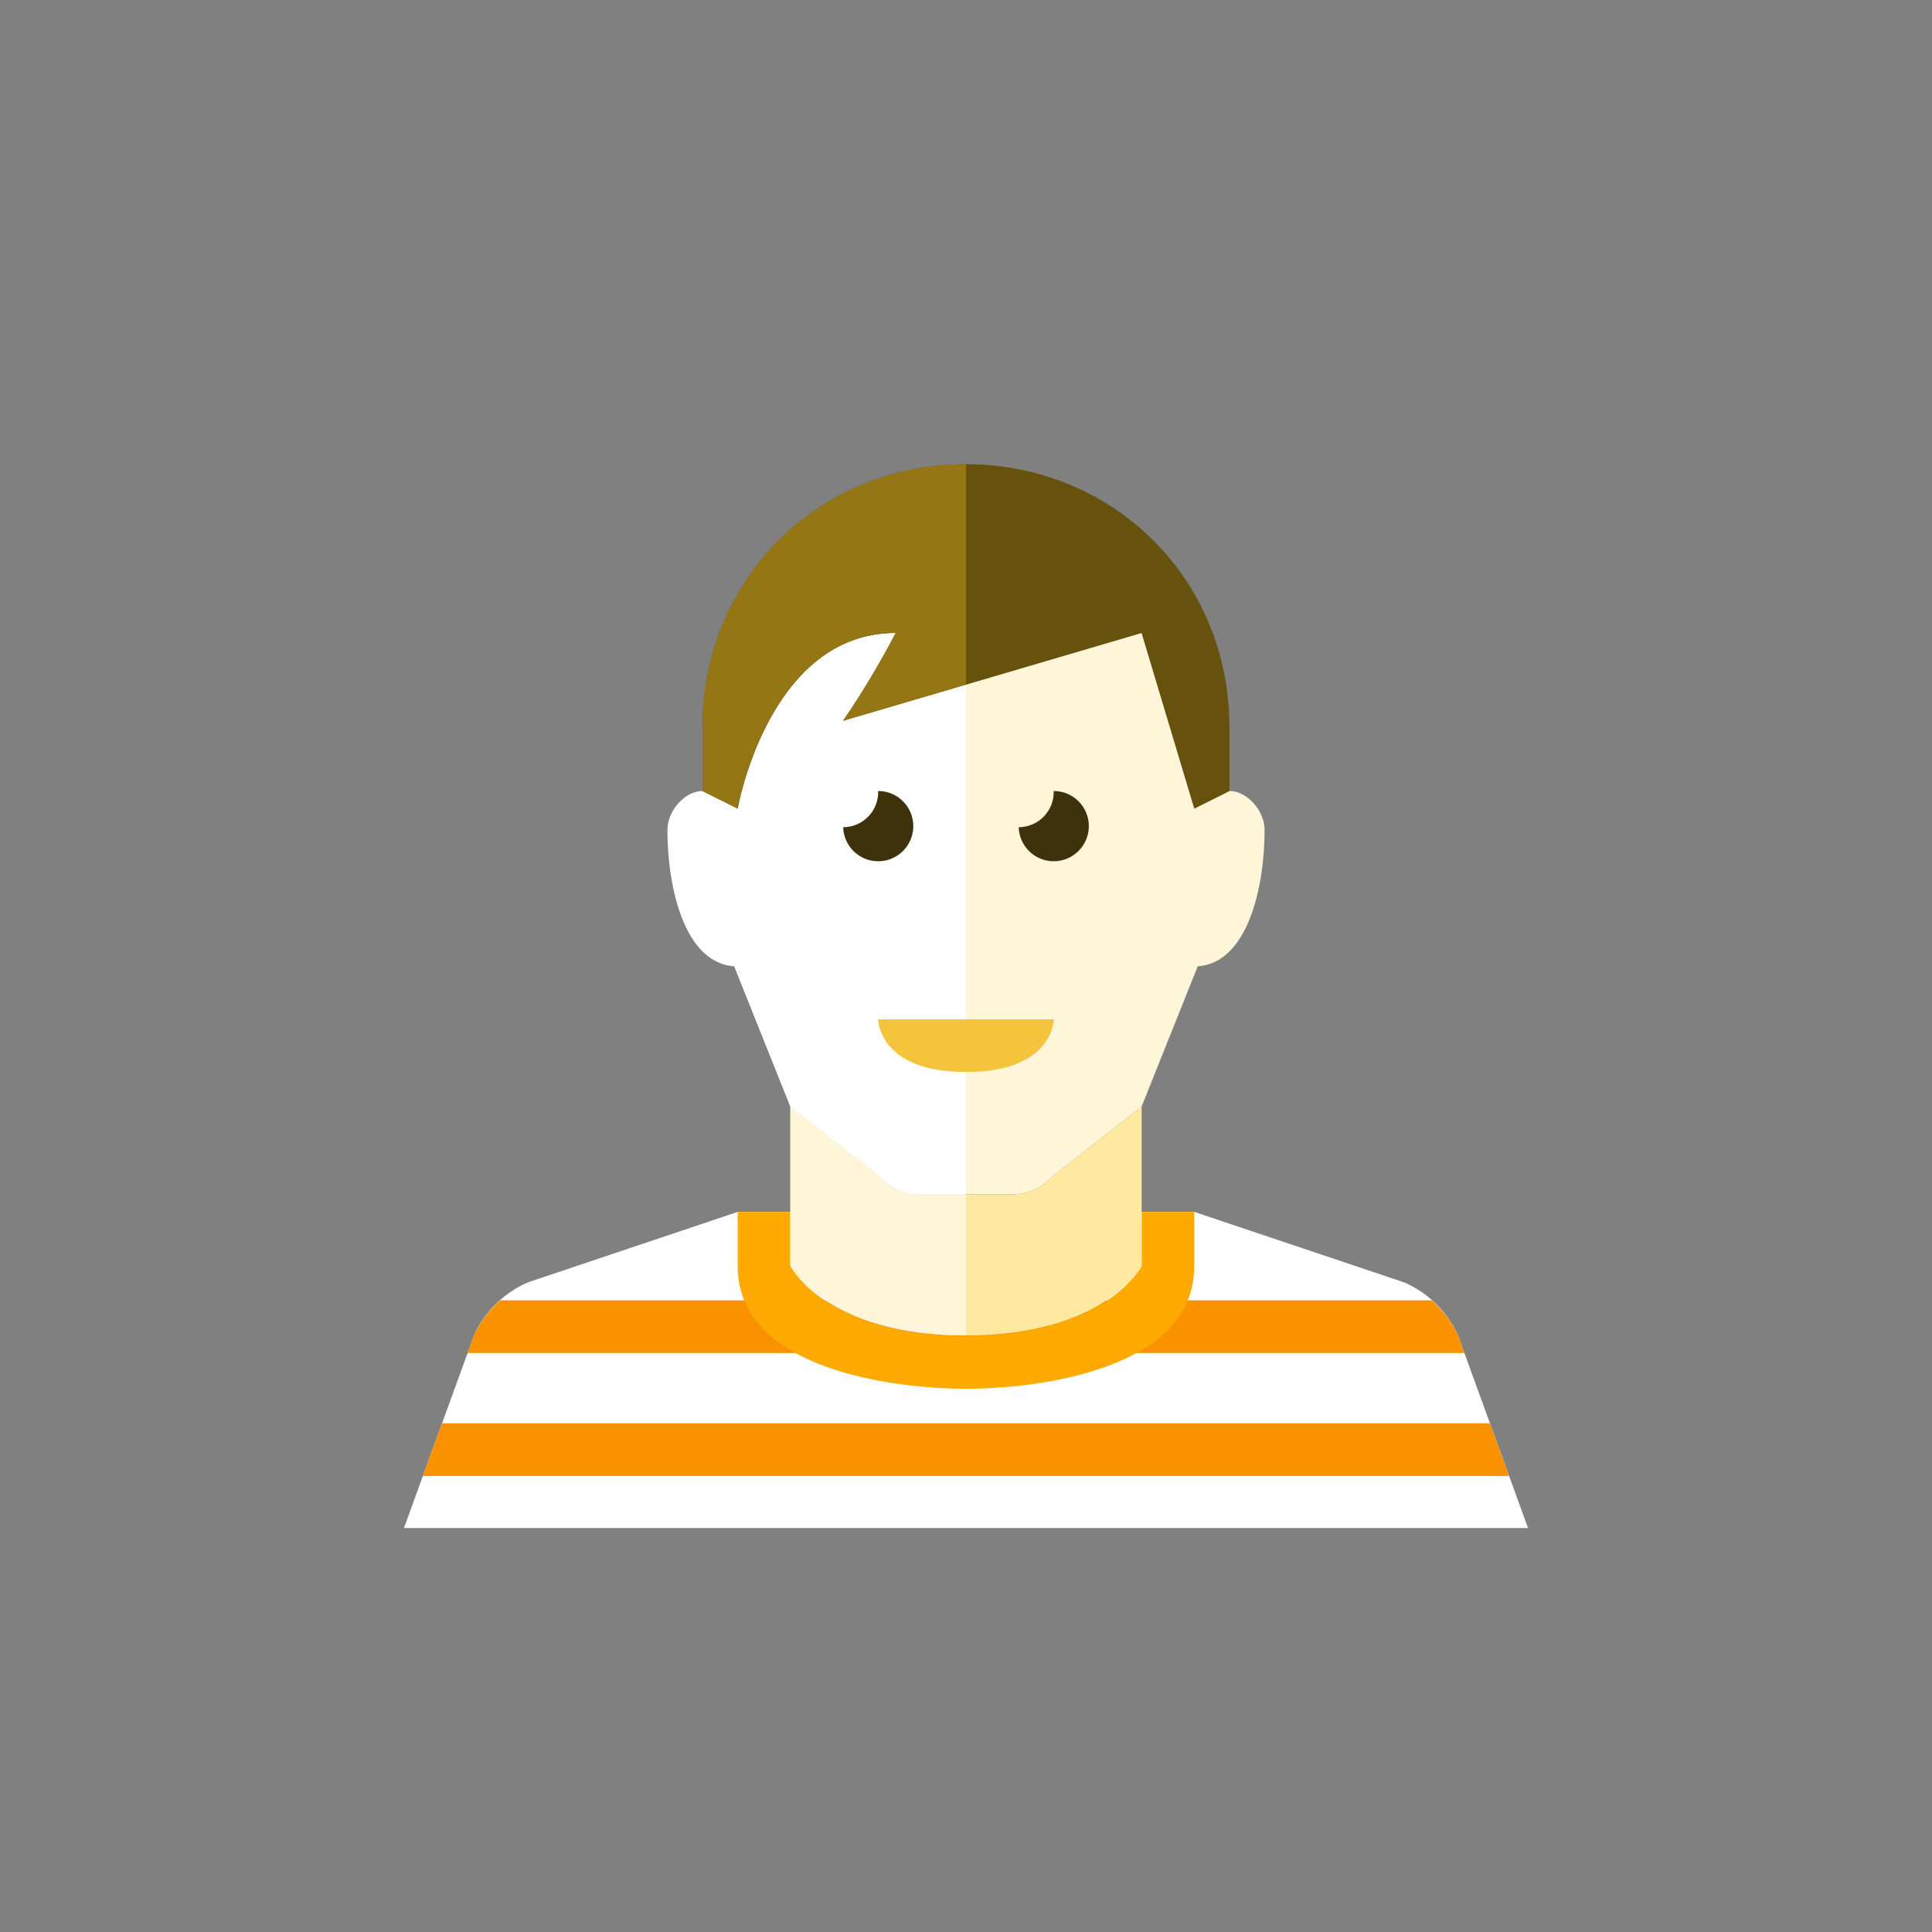 <?xml version="1.0" encoding="iso-8859-1"?>
<!-- Generator: Adobe Illustrator 17.1.0, SVG Export Plug-In . SVG Version: 6.00 Build 0)  -->
<!DOCTYPE svg PUBLIC "-//W3C//DTD SVG 1.0//EN" "http://www.w3.org/TR/2001/REC-SVG-20010904/DTD/svg10.dtd">
<svg version="1.0" xmlns="http://www.w3.org/2000/svg" xmlns:xlink="http://www.w3.org/1999/xlink" x="0px" y="0px" width="110px"
	 height="110px" viewBox="0 0 110 110" style="enable-background:new 0 0 110 110;" xml:space="preserve">
<rect x="0" y="0" width="110" height="110" fill="#808080" stroke="none"/>
<g id="Artboard" style="display:none;">
	<rect x="-49.5" y="-48.5" style="display:inline;fill:#808080;stroke:#000000;stroke-miterlimit:10;" width="1362" height="598"/>
</g>
<g id="R-Multicolor" style="display:none;">
	<g style="display:inline;">
		<circle style="fill:#25B7D3;" cx="55" cy="55" r="55"/>
	</g>
	<g style="display:inline;">
		<path style="fill:#FBC8C8;" d="M70,45.036l-2,1l-3-10l-17,5c0,0,1.5-2.107,3-5c-7.25,0-9,10-9,10l-1-0.5V53l4,10l5.105,3.995
			C50.674,67.634,51.489,68,52.345,68H55h2.655c0.856,0,1.671-0.366,2.24-1.005L65,63l3.193-7.982
			C71.039,54.827,72,50.517,72,47.258C72,46.147,71,45.036,70,45.036z"/>
		<g>
			<path style="fill:#FFFFFF;" d="M83,76c-0.615-1.333-1.698-2.395-3.043-2.983L68,69H55H42l-11.957,4.017
				C28.698,73.605,27.615,74.667,27,76l-4,11h64L83,76z"/>
		</g>
		<g>
			<polygon style="fill:#F79392;" points="24.078,84.036 85.922,84.036 84.831,81.036 25.169,81.036 			"/>
		</g>
		<g>
			<path style="fill:#F79392;" d="M27,76l-0.377,1.036h56.754L83,76c-0.351-0.76-0.867-1.417-1.484-1.964H28.484
				C27.867,74.583,27.351,75.24,27,76z"/>
		</g>
		<g>
			<path style="fill:#21B2D1;" d="M55,79.072c3.857,0,13-1,13-7c0-0.676,0-1.789,0-3.072h-3v3.072c0,0-2,4-10,4s-10-4-10-4V69h-3
				c0,1.283,0,2.396,0,3.072C42,78.072,51.143,79.072,55,79.072z"/>
		</g>
		<path style="fill:#F7B4B4;" d="M57.655,68H55h-2.655c-0.856,0-1.671-0.366-2.24-1.005L45,63v9.036c0,0,2,4,10,4s10-4,10-4V63
			l-5.105,3.995C59.326,67.634,58.511,68,57.655,68z"/>
		<path style="fill:#FBC8C8;" d="M50.105,66.995L45,63v9.036c0,0,2,4,10,4V68h-2.655C51.489,68,50.674,67.635,50.105,66.995z"/>
		<path style="fill:#FBD7D7;" d="M51,36.036c-7.25,0-9,10-9,10l-2-1c-1,0-2,1.111-2,2.222c0,3.259,0.961,7.568,3.807,7.76L45,63
			l5.105,3.995c0.569,0.64,1.384,1.005,2.24,1.005H55V38.977l-7,2.059C48,41.036,49.5,38.929,51,36.036z"/>
		<g>
			<path style="fill:#3E3E3F;" d="M52,47.036c0-1.104-0.896-2-2-2c-0.002,0-0.004,0-0.006,0C49.995,45.058,50,45.078,50,45.099
				c0,1.103-0.892,1.996-1.994,2c0.033,1.075,0.91,1.938,1.994,1.938C51.104,49.036,52,48.141,52,47.036z"/>
		</g>
		<g>
			<path style="fill:#3E3E3F;" d="M61.994,47.036c0-1.104-0.896-2-2-2c-0.002,0-0.004,0-0.006,0
				c0.001,0.021,0.006,0.041,0.006,0.062c0,1.103-0.892,1.996-1.994,2c0.033,1.075,0.91,1.938,1.994,1.938
				C61.098,49.036,61.994,48.141,61.994,47.036z"/>
		</g>
		<g>
			<path style="fill:#F79392;" d="M50,58.036h10c0,0,0,3-5,3S50,58.036,50,58.036z"/>
		</g>
		<g>
			<path style="fill:#84462D;" d="M55,26.429c-8.284,0-15,6.42-15,15v3.607l2,1c0,0,1.75-10,9-10c-1.5,2.893-3,5-3,5l17-5l3,10l2-1
				v-3.607C70,32.849,63.284,26.429,55,26.429z"/>
		</g>
		<path style="fill:#9C6144;" d="M40,41.429v3.607l2,1c0,0,1.75-10,9-10c-1.5,2.893-3,5-3,5l7-2.059V26.429
			C46.716,26.429,40,32.849,40,41.429z"/>
	</g>
</g>
<g id="Multicolor" style="display:none;">
	<g style="display:inline;">
		<path style="fill:#FBC8C8;" d="M70,45.036l-2,1l-3-10l-17,5c0,0,1.5-2.107,3-5c-7.25,0-9,10-9,10l-1-0.5V53l4,10l5.105,3.995
			C50.674,67.634,51.489,68,52.345,68H55h2.655c0.856,0,1.671-0.366,2.24-1.005L65,63l3.193-7.982
			C71.039,54.827,72,50.517,72,47.258C72,46.147,71,45.036,70,45.036z"/>
		<g>
			<path style="fill:#FFFFFF;" d="M83,76c-0.615-1.333-1.698-2.395-3.043-2.983L68,69H55H42l-11.957,4.017
				C28.698,73.605,27.615,74.667,27,76l-4,11h64L83,76z"/>
		</g>
		<g>
			<polygon style="fill:#F79392;" points="24.078,84.036 85.922,84.036 84.831,81.036 25.169,81.036 			"/>
		</g>
		<g>
			<path style="fill:#F79392;" d="M27,76l-0.377,1.036h56.754L83,76c-0.351-0.76-0.867-1.417-1.484-1.964H28.484
				C27.867,74.583,27.351,75.24,27,76z"/>
		</g>
		<g>
			<path style="fill:#21B2D1;" d="M55,79.072c3.857,0,13-1,13-7c0-0.676,0-1.789,0-3.072h-3v3.072c0,0-2,4-10,4s-10-4-10-4V69h-3
				c0,1.283,0,2.396,0,3.072C42,78.072,51.143,79.072,55,79.072z"/>
		</g>
		<path style="fill:#F7B4B4;" d="M57.655,68H55h-2.655c-0.856,0-1.671-0.366-2.24-1.005L45,63v9.036c0,0,2,4,10,4s10-4,10-4V63
			l-5.105,3.995C59.326,67.634,58.511,68,57.655,68z"/>
		<path style="fill:#FBC8C8;" d="M50.105,66.995L45,63v9.036c0,0,2,4,10,4V68h-2.655C51.489,68,50.674,67.635,50.105,66.995z"/>
		<path style="fill:#FBD7D7;" d="M51,36.036c-7.25,0-9,10-9,10l-2-1c-1,0-2,1.111-2,2.222c0,3.259,0.961,7.568,3.807,7.76L45,63
			l5.105,3.995c0.569,0.64,1.384,1.005,2.24,1.005H55V38.977l-7,2.059C48,41.036,49.5,38.929,51,36.036z"/>
		<g>
			<path style="fill:#3E3E3F;" d="M52,47.036c0-1.104-0.896-2-2-2c-0.002,0-0.004,0-0.006,0C49.995,45.058,50,45.078,50,45.099
				c0,1.103-0.892,1.996-1.994,2c0.033,1.075,0.91,1.938,1.994,1.938C51.104,49.036,52,48.141,52,47.036z"/>
		</g>
		<g>
			<path style="fill:#3E3E3F;" d="M61.994,47.036c0-1.104-0.896-2-2-2c-0.002,0-0.004,0-0.006,0
				c0.001,0.021,0.006,0.041,0.006,0.062c0,1.103-0.892,1.996-1.994,2c0.033,1.075,0.91,1.938,1.994,1.938
				C61.098,49.036,61.994,48.141,61.994,47.036z"/>
		</g>
		<g>
			<path style="fill:#F79392;" d="M50,58.036h10c0,0,0,3-5,3S50,58.036,50,58.036z"/>
		</g>
		<g>
			<path style="fill:#84462D;" d="M55,26.429c-8.284,0-15,6.42-15,15v3.607l2,1c0,0,1.75-10,9-10c-1.5,2.893-3,5-3,5l17-5l3,10l2-1
				v-3.607C70,32.849,63.284,26.429,55,26.429z"/>
		</g>
		<path style="fill:#9C6144;" d="M40,41.429v3.607l2,1c0,0,1.75-10,9-10c-1.5,2.893-3,5-3,5l7-2.059V26.429
			C46.716,26.429,40,32.849,40,41.429z"/>
	</g>
</g>
<g id="Blue" style="display:none;">
	<g style="display:inline;">
		<path style="fill:#E1F5FA;" d="M70,45.036l-2,1l-3-10l-17,5c0,0,1.5-2.107,3-5c-7.25,0-9,10-9,10l-1-0.5V53l4,10l5.105,3.995
			C50.674,67.634,51.489,68,52.345,68H55h2.655c0.856,0,1.671-0.366,2.24-1.005L65,63l3.193-7.982
			C71.039,54.827,72,50.517,72,47.258C72,46.148,71,45.036,70,45.036z"/>
		<g>
			<path style="fill:#FFFFFF;" d="M83,76c-0.615-1.334-1.698-2.394-3.044-2.983L68,69H55H42l-11.958,4.017
				C28.698,73.606,27.615,74.666,27,76l-4,11h64L83,76z"/>
		</g>
		<g>
			<polygon style="fill:#009FC7;" points="24.078,84.036 85.922,84.036 84.831,81.036 25.169,81.036 			"/>
		</g>
		<g>
			<path style="fill:#009FC7;" d="M27,76l-0.377,1.036h56.754L83,76c-0.351-0.76-0.867-1.417-1.484-1.964H28.484
				C27.867,74.583,27.351,75.24,27,76z"/>
		</g>
		<g>
			<path style="fill:#00B7E5;" d="M55,79.072c3.857,0,13-1,13-7c0-0.677,0-1.789,0-3.072h-3v3.072c0,0-2,4-10,4s-10-4-10-4V69h-3
				c0,1.283,0,2.396,0,3.072C42,78.072,51.143,79.072,55,79.072z"/>
		</g>
		<path style="fill:#BBE7F2;" d="M57.655,68H55h-2.655c-0.856,0-1.671-0.366-2.24-1.005L45,63v9.036c0,0,2,4,10,4s10-4,10-4V63
			l-5.105,3.995C59.326,67.634,58.511,68,57.655,68z"/>
		<path style="fill:#E1F5FA;" d="M50.105,66.995L45,63v9.036c0,0,2,4,10,4V68h-2.655C51.489,68,50.674,67.635,50.105,66.995z"/>
		<path style="fill:#FFFFFF;" d="M51,36.036c-7.25,0-9,10-9,10l-2-1c-1,0-2,1.111-2,2.222c0,3.259,0.961,7.568,3.807,7.76L45,63
			l5.105,3.995c0.569,0.64,1.384,1.005,2.24,1.005H55V38.977l-7,2.059C48,41.036,49.5,38.929,51,36.036z"/>
		<g>
			<path style="fill:#0C333D;" d="M52,47.036c0-1.104-0.896-2-2-2c-0.002,0-0.004,0-0.006,0C49.995,45.058,50,45.078,50,45.099
				c0,1.103-0.892,1.996-1.994,2c0.033,1.075,0.91,1.938,1.994,1.938C51.104,49.036,52,48.141,52,47.036z"/>
		</g>
		<g>
			<path style="fill:#0C333D;" d="M61.994,47.036c0-1.104-0.896-2-2-2c-0.002,0-0.004,0-0.006,0
				c0.001,0.021,0.006,0.041,0.006,0.062c0,1.103-0.892,1.996-1.994,2c0.033,1.075,0.91,1.938,1.994,1.938
				C61.098,49.036,61.994,48.141,61.994,47.036z"/>
		</g>
		<g>
			<path style="fill:#53BAD4;" d="M50,58.036h10c0,0,0,3-5,3S50,58.036,50,58.036z"/>
		</g>
		<g>
			<path style="fill:#0F6175;" d="M55,26.429c-8.284,0-15,6.42-15,15v3.607l2,1c0,0,1.75-10,9-10c-1.5,2.893-3,5-3,5l17-5l3,10l2-1
				v-3.607C70,32.849,63.284,26.429,55,26.429z"/>
		</g>
		<path style="fill:#33899E;" d="M40,41.429v3.607l2,1c0,0,1.75-10,9-10c-1.5,2.893-3,5-3,5l7-2.059V26.429
			C46.716,26.429,40,32.849,40,41.429z"/>
	</g>
</g>
<g id="R-Blue" style="display:none;">
	<g style="display:inline;">
		<circle style="fill:#81D2EB;" cx="55" cy="55" r="55"/>
	</g>
	<g style="display:inline;">
		<path style="fill:#E1F5FA;" d="M70,45.036l-2,1l-3-10l-17,5c0,0,1.5-2.107,3-5c-7.25,0-9,10-9,10l-1-0.5V53l4,10l5.105,3.995
			C50.674,67.634,51.489,68,52.345,68H55h2.655c0.856,0,1.671-0.366,2.24-1.005L65,63l3.193-7.982
			C71.039,54.827,72,50.517,72,47.258C72,46.148,71,45.036,70,45.036z"/>
		<g>
			<path style="fill:#FFFFFF;" d="M83,76c-0.615-1.334-1.698-2.394-3.044-2.983L68,69H55H42l-11.958,4.017
				C28.698,73.606,27.615,74.666,27,76l-4,11h64L83,76z"/>
		</g>
		<g>
			<polygon style="fill:#009FC7;" points="24.078,84.036 85.922,84.036 84.831,81.036 25.169,81.036 			"/>
		</g>
		<g>
			<path style="fill:#009FC7;" d="M27,76l-0.377,1.036h56.754L83,76c-0.351-0.76-0.867-1.417-1.484-1.964H28.484
				C27.867,74.583,27.351,75.24,27,76z"/>
		</g>
		<g>
			<path style="fill:#00B7E5;" d="M55,79.072c3.857,0,13-1,13-7c0-0.677,0-1.789,0-3.072h-3v3.072c0,0-2,4-10,4s-10-4-10-4V69h-3
				c0,1.283,0,2.396,0,3.072C42,78.072,51.143,79.072,55,79.072z"/>
		</g>
		<path style="fill:#BBE7F2;" d="M57.655,68H55h-2.655c-0.856,0-1.671-0.366-2.24-1.005L45,63v9.036c0,0,2,4,10,4s10-4,10-4V63
			l-5.105,3.995C59.326,67.634,58.511,68,57.655,68z"/>
		<path style="fill:#E1F5FA;" d="M50.105,66.995L45,63v9.036c0,0,2,4,10,4V68h-2.655C51.489,68,50.674,67.635,50.105,66.995z"/>
		<path style="fill:#FFFFFF;" d="M51,36.036c-7.25,0-9,10-9,10l-2-1c-1,0-2,1.111-2,2.222c0,3.259,0.961,7.568,3.807,7.76L45,63
			l5.105,3.995c0.569,0.64,1.384,1.005,2.24,1.005H55V38.977l-7,2.059C48,41.036,49.5,38.929,51,36.036z"/>
		<g>
			<path style="fill:#0C333D;" d="M52,47.036c0-1.104-0.896-2-2-2c-0.002,0-0.004,0-0.006,0C49.995,45.058,50,45.078,50,45.099
				c0,1.103-0.892,1.996-1.994,2c0.033,1.075,0.91,1.938,1.994,1.938C51.104,49.036,52,48.141,52,47.036z"/>
		</g>
		<g>
			<path style="fill:#0C333D;" d="M61.994,47.036c0-1.104-0.896-2-2-2c-0.002,0-0.004,0-0.006,0
				c0.001,0.021,0.006,0.041,0.006,0.062c0,1.103-0.892,1.996-1.994,2c0.033,1.075,0.91,1.938,1.994,1.938
				C61.098,49.036,61.994,48.141,61.994,47.036z"/>
		</g>
		<g>
			<path style="fill:#53BAD4;" d="M50,58.036h10c0,0,0,3-5,3S50,58.036,50,58.036z"/>
		</g>
		<g>
			<path style="fill:#0F6175;" d="M55,26.429c-8.284,0-15,6.42-15,15v3.607l2,1c0,0,1.75-10,9-10c-1.5,2.893-3,5-3,5l17-5l3,10l2-1
				v-3.607C70,32.849,63.284,26.429,55,26.429z"/>
		</g>
		<path style="fill:#33899E;" d="M40,41.429v3.607l2,1c0,0,1.75-10,9-10c-1.5,2.893-3,5-3,5l7-2.059V26.429
			C46.716,26.429,40,32.849,40,41.429z"/>
	</g>
</g>
<g id="Green" style="display:none;">
	<g style="display:inline;">
		<path style="fill:#D7FCF9;" d="M70,45.036l-2,1l-3-10l-17,5c0,0,1.5-2.107,3-5c-7.25,0-9,10-9,10l-1-0.5V53l4,10l5.105,3.995
			C50.674,67.634,51.489,68,52.345,68H55h2.655c0.856,0,1.671-0.366,2.24-1.005L65,63l3.193-7.982
			C71.039,54.827,72,50.517,72,47.258C72,46.148,71,45.036,70,45.036z"/>
		<g>
			<path style="fill:#FFFFFF;" d="M83,76c-0.615-1.334-1.698-2.394-3.044-2.983L68,69H55H42l-11.958,4.017
				C28.698,73.606,27.615,74.666,27,76l-4,11h64L83,76z"/>
		</g>
		<g>
			<polygon style="fill:#00B8A5;" points="24.078,84.036 85.922,84.036 84.831,81.036 25.169,81.036 			"/>
		</g>
		<g>
			<path style="fill:#00B8A5;" d="M27,76l-0.377,1.036h56.754L83,76c-0.351-0.76-0.867-1.417-1.484-1.964H28.484
				C27.867,74.583,27.351,75.24,27,76z"/>
		</g>
		<g>
			<path style="fill:#00D6C1;" d="M55,79.072c3.857,0,13-1,13-7c0-0.677,0-1.789,0-3.072h-3v3.072c0,0-2,4-10,4s-10-4-10-4V69h-3
				c0,1.283,0,2.396,0,3.072C42,78.072,51.143,79.072,55,79.072z"/>
		</g>
		<path style="fill:#AAF0E9;" d="M57.655,68H55h-2.655c-0.856,0-1.671-0.366-2.24-1.005L45,63v9.036c0,0,2,4,10,4s10-4,10-4V63
			l-5.105,3.995C59.326,67.634,58.511,68,57.655,68z"/>
		<path style="fill:#D7FCF9;" d="M50.105,66.995L45,63v9.036c0,0,2,4,10,4V68h-2.655C51.489,68,50.674,67.635,50.105,66.995z"/>
		<path style="fill:#FFFFFF;" d="M51,36.036c-7.25,0-9,10-9,10l-2-1c-1,0-2,1.111-2,2.222c0,3.259,0.961,7.568,3.807,7.76L45,63
			l5.105,3.995c0.569,0.64,1.384,1.005,2.24,1.005H55V38.977l-7,2.059C48,41.036,49.5,38.929,51,36.036z"/>
		<g>
			<path style="fill:#0A3631;" d="M52,47.036c0-1.104-0.896-2-2-2c-0.002,0-0.004,0-0.006,0C49.995,45.058,50,45.078,50,45.099
				c0,1.103-0.892,1.996-1.994,2c0.033,1.075,0.91,1.938,1.994,1.938C51.104,49.036,52,48.141,52,47.036z"/>
		</g>
		<g>
			<path style="fill:#0A3631;" d="M61.994,47.036c0-1.104-0.896-2-2-2c-0.002,0-0.004,0-0.006,0
				c0.001,0.021,0.006,0.041,0.006,0.062c0,1.103-0.892,1.996-1.994,2c0.033,1.075,0.91,1.938,1.994,1.938
				C61.098,49.036,61.994,48.141,61.994,47.036z"/>
		</g>
		<g>
			<path style="fill:#55C9BE;" d="M50,58.036h10c0,0,0,3-5,3S50,58.036,50,58.036z"/>
		</g>
		<g>
			<path style="fill:#14635B;" d="M55,26.429c-8.284,0-15,6.42-15,15v3.607l2,1c0,0,1.75-10,9-10c-1.5,2.893-3,5-3,5l17-5l3,10l2-1
				v-3.607C70,32.849,63.284,26.429,55,26.429z"/>
		</g>
		<path style="fill:#3E948B;" d="M40,41.429v3.607l2,1c0,0,1.75-10,9-10c-1.5,2.893-3,5-3,5l7-2.059V26.429
			C46.716,26.429,40,32.849,40,41.429z"/>
	</g>
</g>
<g id="R-Green" style="display:none;">
	<g style="display:inline;">
		<circle style="fill:#77E0C4;" cx="55" cy="55" r="55"/>
	</g>
	<g style="display:inline;">
		<path style="fill:#D7FCF9;" d="M70,45.036l-2,1l-3-10l-17,5c0,0,1.5-2.107,3-5c-7.25,0-9,10-9,10l-1-0.5V53l4,10l5.105,3.995
			C50.674,67.634,51.489,68,52.345,68H55h2.655c0.856,0,1.671-0.366,2.24-1.005L65,63l3.193-7.982
			C71.039,54.827,72,50.517,72,47.258C72,46.148,71,45.036,70,45.036z"/>
		<g>
			<path style="fill:#FFFFFF;" d="M83,76c-0.615-1.334-1.698-2.394-3.044-2.983L68,69H55H42l-11.958,4.017
				C28.698,73.606,27.615,74.666,27,76l-4,11h64L83,76z"/>
		</g>
		<g>
			<polygon style="fill:#00B8A5;" points="24.078,84.036 85.922,84.036 84.831,81.036 25.169,81.036 			"/>
		</g>
		<g>
			<path style="fill:#00B8A5;" d="M27,76l-0.377,1.036h56.754L83,76c-0.351-0.76-0.867-1.417-1.484-1.964H28.484
				C27.867,74.583,27.351,75.24,27,76z"/>
		</g>
		<g>
			<path style="fill:#00D6C1;" d="M55,79.072c3.857,0,13-1,13-7c0-0.677,0-1.789,0-3.072h-3v3.072c0,0-2,4-10,4s-10-4-10-4V69h-3
				c0,1.283,0,2.396,0,3.072C42,78.072,51.143,79.072,55,79.072z"/>
		</g>
		<path style="fill:#AAF0E9;" d="M57.655,68H55h-2.655c-0.856,0-1.671-0.366-2.24-1.005L45,63v9.036c0,0,2,4,10,4s10-4,10-4V63
			l-5.105,3.995C59.326,67.634,58.511,68,57.655,68z"/>
		<path style="fill:#D7FCF9;" d="M50.105,66.995L45,63v9.036c0,0,2,4,10,4V68h-2.655C51.489,68,50.674,67.635,50.105,66.995z"/>
		<path style="fill:#FFFFFF;" d="M51,36.036c-7.25,0-9,10-9,10l-2-1c-1,0-2,1.111-2,2.222c0,3.259,0.961,7.568,3.807,7.76L45,63
			l5.105,3.995c0.569,0.64,1.384,1.005,2.24,1.005H55V38.977l-7,2.059C48,41.036,49.5,38.929,51,36.036z"/>
		<g>
			<path style="fill:#0A3631;" d="M52,47.036c0-1.104-0.896-2-2-2c-0.002,0-0.004,0-0.006,0C49.995,45.058,50,45.078,50,45.099
				c0,1.103-0.892,1.996-1.994,2c0.033,1.075,0.91,1.938,1.994,1.938C51.104,49.036,52,48.141,52,47.036z"/>
		</g>
		<g>
			<path style="fill:#0A3631;" d="M61.994,47.036c0-1.104-0.896-2-2-2c-0.002,0-0.004,0-0.006,0
				c0.001,0.021,0.006,0.041,0.006,0.062c0,1.103-0.892,1.996-1.994,2c0.033,1.075,0.91,1.938,1.994,1.938
				C61.098,49.036,61.994,48.141,61.994,47.036z"/>
		</g>
		<g>
			<path style="fill:#55C9BE;" d="M50,58.036h10c0,0,0,3-5,3S50,58.036,50,58.036z"/>
		</g>
		<g>
			<path style="fill:#14635B;" d="M55,26.429c-8.284,0-15,6.42-15,15v3.607l2,1c0,0,1.75-10,9-10c-1.5,2.893-3,5-3,5l17-5l3,10l2-1
				v-3.607C70,32.849,63.284,26.429,55,26.429z"/>
		</g>
		<path style="fill:#3E948B;" d="M40,41.429v3.607l2,1c0,0,1.75-10,9-10c-1.5,2.893-3,5-3,5l7-2.059V26.429
			C46.716,26.429,40,32.849,40,41.429z"/>
	</g>
</g>
<g id="Red" style="display:none;">
	<g style="display:inline;">
		<path style="fill:#FFEFED;" d="M70,45.036l-2,1l-3-10l-17,5c0,0,1.5-2.107,3-5c-7.25,0-9,10-9,10l-1-0.5V53l4,10l5.105,3.995
			C50.674,67.634,51.489,68,52.345,68H55h2.655c0.856,0,1.671-0.366,2.24-1.005L65,63l3.193-7.982
			C71.039,54.827,72,50.517,72,47.258C72,46.148,71,45.036,70,45.036z"/>
		<g>
			<path style="fill:#FFFFFF;" d="M83,76c-0.615-1.334-1.698-2.394-3.044-2.983L68,69H55H42l-11.958,4.017
				C28.698,73.606,27.615,74.666,27,76l-4,11h64L83,76z"/>
		</g>
		<g>
			<polygon style="fill:#E54B44;" points="24.078,84.036 85.922,84.036 84.831,81.036 25.169,81.036 			"/>
		</g>
		<g>
			<path style="fill:#E54B44;" d="M27,76l-0.377,1.036h56.754L83,76c-0.351-0.76-0.867-1.417-1.484-1.964H28.484
				C27.867,74.583,27.351,75.24,27,76z"/>
		</g>
		<g>
			<path style="fill:#FF6C5E;" d="M55,79.072c3.857,0,13-1,13-7c0-0.677,0-1.789,0-3.072h-3v3.072c0,0-2,4-10,4s-10-4-10-4V69h-3
				c0,1.283,0,2.396,0,3.072C42,78.072,51.143,79.072,55,79.072z"/>
		</g>
		<path style="fill:#FFD7D4;" d="M57.655,68H55h-2.655c-0.856,0-1.671-0.366-2.24-1.005L45,63v9.036c0,0,2,4,10,4s10-4,10-4V63
			l-5.105,3.995C59.326,67.634,58.511,68,57.655,68z"/>
		<path style="fill:#FFEFED;" d="M50.105,66.995L45,63v9.036c0,0,2,4,10,4V68h-2.655C51.489,68,50.674,67.635,50.105,66.995z"/>
		<path style="fill:#FFFFFF;" d="M51,36.036c-7.25,0-9,10-9,10l-2-1c-1,0-2,1.111-2,2.222c0,3.259,0.961,7.568,3.807,7.76L45,63
			l5.105,3.995c0.569,0.64,1.384,1.005,2.24,1.005H55V38.977l-7,2.059C48,41.036,49.5,38.929,51,36.036z"/>
		<g>
			<path style="fill:#4A1410;" d="M52,47.036c0-1.104-0.896-2-2-2c-0.002,0-0.004,0-0.006,0C49.995,45.058,50,45.078,50,45.099
				c0,1.103-0.892,1.996-1.994,2c0.033,1.075,0.91,1.938,1.994,1.938C51.104,49.036,52,48.141,52,47.036z"/>
		</g>
		<g>
			<path style="fill:#4A1410;" d="M61.994,47.036c0-1.104-0.896-2-2-2c-0.002,0-0.004,0-0.006,0
				c0.001,0.021,0.006,0.041,0.006,0.062c0,1.103-0.892,1.996-1.994,2c0.033,1.075,0.91,1.938,1.994,1.938
				C61.098,49.036,61.994,48.141,61.994,47.036z"/>
		</g>
		<g>
			<path style="fill:#E8A099;" d="M50,58.036h10c0,0,0,3-5,3S50,58.036,50,58.036z"/>
		</g>
		<g>
			<path style="fill:#7D261E;" d="M55,26.429c-8.284,0-15,6.42-15,15v3.607l2,1c0,0,1.75-10,9-10c-1.5,2.893-3,5-3,5l17-5l3,10l2-1
				v-3.607C70,32.849,63.284,26.429,55,26.429z"/>
		</g>
		<path style="fill:#B84E44;" d="M40,41.429v3.607l2,1c0,0,1.75-10,9-10c-1.5,2.893-3,5-3,5l7-2.059V26.429
			C46.716,26.429,40,32.849,40,41.429z"/>
	</g>
</g>
<g id="R-Red" style="display:none;">
	<g style="display:inline;">
		<circle style="fill:#FABBAF;" cx="55" cy="55" r="55"/>
	</g>
	<g style="display:inline;">
		<path style="fill:#FFEFED;" d="M70,45.036l-2,1l-3-10l-17,5c0,0,1.5-2.107,3-5c-7.25,0-9,10-9,10l-1-0.5V53l4,10l5.105,3.995
			C50.674,67.634,51.489,68,52.345,68H55h2.655c0.856,0,1.671-0.366,2.24-1.005L65,63l3.193-7.982
			C71.039,54.827,72,50.517,72,47.258C72,46.148,71,45.036,70,45.036z"/>
		<g>
			<path style="fill:#FFFFFF;" d="M83,76c-0.615-1.334-1.698-2.394-3.044-2.983L68,69H55H42l-11.958,4.017
				C28.698,73.606,27.615,74.666,27,76l-4,11h64L83,76z"/>
		</g>
		<g>
			<polygon style="fill:#E54B44;" points="24.078,84.036 85.922,84.036 84.831,81.036 25.169,81.036 			"/>
		</g>
		<g>
			<path style="fill:#E54B44;" d="M27,76l-0.377,1.036h56.754L83,76c-0.351-0.76-0.867-1.417-1.484-1.964H28.484
				C27.867,74.583,27.351,75.24,27,76z"/>
		</g>
		<g>
			<path style="fill:#FF6C5E;" d="M55,79.072c3.857,0,13-1,13-7c0-0.677,0-1.789,0-3.072h-3v3.072c0,0-2,4-10,4s-10-4-10-4V69h-3
				c0,1.283,0,2.396,0,3.072C42,78.072,51.143,79.072,55,79.072z"/>
		</g>
		<path style="fill:#FFD7D4;" d="M57.655,68H55h-2.655c-0.856,0-1.671-0.366-2.24-1.005L45,63v9.036c0,0,2,4,10,4s10-4,10-4V63
			l-5.105,3.995C59.326,67.634,58.511,68,57.655,68z"/>
		<path style="fill:#FFEFED;" d="M50.105,66.995L45,63v9.036c0,0,2,4,10,4V68h-2.655C51.489,68,50.674,67.635,50.105,66.995z"/>
		<path style="fill:#FFFFFF;" d="M51,36.036c-7.25,0-9,10-9,10l-2-1c-1,0-2,1.111-2,2.222c0,3.259,0.961,7.568,3.807,7.76L45,63
			l5.105,3.995c0.569,0.64,1.384,1.005,2.24,1.005H55V38.977l-7,2.059C48,41.036,49.5,38.929,51,36.036z"/>
		<g>
			<path style="fill:#4A1410;" d="M52,47.036c0-1.104-0.896-2-2-2c-0.002,0-0.004,0-0.006,0C49.995,45.058,50,45.078,50,45.099
				c0,1.103-0.892,1.996-1.994,2c0.033,1.075,0.91,1.938,1.994,1.938C51.104,49.036,52,48.141,52,47.036z"/>
		</g>
		<g>
			<path style="fill:#4A1410;" d="M61.994,47.036c0-1.104-0.896-2-2-2c-0.002,0-0.004,0-0.006,0
				c0.001,0.021,0.006,0.041,0.006,0.062c0,1.103-0.892,1.996-1.994,2c0.033,1.075,0.91,1.938,1.994,1.938
				C61.098,49.036,61.994,48.141,61.994,47.036z"/>
		</g>
		<g>
			<path style="fill:#E8A099;" d="M50,58.036h10c0,0,0,3-5,3S50,58.036,50,58.036z"/>
		</g>
		<g>
			<path style="fill:#7D261E;" d="M55,26.429c-8.284,0-15,6.42-15,15v3.607l2,1c0,0,1.75-10,9-10c-1.5,2.893-3,5-3,5l17-5l3,10l2-1
				v-3.607C70,32.849,63.284,26.429,55,26.429z"/>
		</g>
		<path style="fill:#B84E44;" d="M40,41.429v3.607l2,1c0,0,1.75-10,9-10c-1.5,2.893-3,5-3,5l7-2.059V26.429
			C46.716,26.429,40,32.849,40,41.429z"/>
	</g>
</g>
<g id="Yellow">
	<g>
		<path style="fill:#FFF5D9;" d="M70,45.036l-2,1l-3-10l-17,5c0,0,1.5-2.107,3-5c-7.25,0-9,10-9,10l-1-0.5V53l4,10l5.105,3.995
			C50.674,67.634,51.489,68,52.345,68H55h2.655c0.856,0,1.671-0.366,2.24-1.005L65,63l3.193-7.982
			C71.039,54.827,72,50.517,72,47.258C72,46.148,71,45.036,70,45.036z"/>
		<g>
			<path style="fill:#FFFFFF;" d="M83,76c-0.615-1.334-1.698-2.394-3.044-2.983L68,69H55H42l-11.958,4.017
				C28.698,73.606,27.615,74.666,27,76l-4,11h64L83,76z"/>
		</g>
		<g>
			<polygon style="fill:#FA9200;" points="24.078,84.036 85.922,84.036 84.831,81.036 25.169,81.036 			"/>
		</g>
		<g>
			<path style="fill:#FA9200;" d="M27,76l-0.377,1.036h56.754L83,76c-0.351-0.76-0.867-1.417-1.484-1.964H28.484
				C27.867,74.583,27.351,75.24,27,76z"/>
		</g>
		<g>
			<path style="fill:#FFAA00;" d="M55,79.072c3.857,0,13-1,13-7c0-0.677,0-1.789,0-3.072h-3v3.072c0,0-2,4-10,4s-10-4-10-4V69h-3
				c0,1.283,0,2.396,0,3.072C42,78.072,51.143,79.072,55,79.072z"/>
		</g>
		<path style="fill:#FFE9A1;" d="M57.655,68H55h-2.655c-0.856,0-1.671-0.366-2.24-1.005L45,63v9.036c0,0,2,4,10,4s10-4,10-4V63
			l-5.105,3.995C59.326,67.634,58.511,68,57.655,68z"/>
		<path style="fill:#FFF5D9;" d="M50.105,66.995L45,63v9.036c0,0,2,4,10,4V68h-2.655C51.489,68,50.674,67.635,50.105,66.995z"/>
		<path style="fill:#FFFFFF;" d="M51,36.036c-7.25,0-9,10-9,10l-2-1c-1,0-2,1.111-2,2.222c0,3.259,0.961,7.568,3.807,7.76L45,63
			l5.105,3.995c0.569,0.64,1.384,1.005,2.24,1.005H55V38.977l-7,2.059C48,41.036,49.5,38.929,51,36.036z"/>
		<g>
			<path style="fill:#3D320C;" d="M52,47.036c0-1.104-0.896-2-2-2c-0.002,0-0.004,0-0.006,0C49.995,45.058,50,45.078,50,45.099
				c0,1.103-0.892,1.996-1.994,2c0.033,1.075,0.91,1.938,1.994,1.938C51.104,49.036,52,48.141,52,47.036z"/>
		</g>
		<g>
			<path style="fill:#3D320C;" d="M61.994,47.036c0-1.104-0.896-2-2-2c-0.002,0-0.004,0-0.006,0
				c0.001,0.021,0.006,0.041,0.006,0.062c0,1.103-0.892,1.996-1.994,2c0.033,1.075,0.91,1.938,1.994,1.938
				C61.098,49.036,61.994,48.141,61.994,47.036z"/>
		</g>
		<g>
			<path style="fill:#F5C43D;" d="M50,58.036h10c0,0,0,3-5,3S50,58.036,50,58.036z"/>
		</g>
		<g>
			<path style="fill:#66510D;" d="M55,26.429c-8.284,0-15,6.42-15,15v3.607l2,1c0,0,1.75-10,9-10c-1.5,2.893-3,5-3,5l17-5l3,10l2-1
				v-3.607C70,32.849,63.284,26.429,55,26.429z"/>
		</g>
		<path style="fill:#947615;" d="M40,41.429v3.607l2,1c0,0,1.75-10,9-10c-1.5,2.893-3,5-3,5l7-2.059V26.429
			C46.716,26.429,40,32.849,40,41.429z"/>
	</g>
</g>
<g id="R-Yellow" style="display:none;">
	<g style="display:inline;">
		<circle style="fill:#FFD75E;" cx="55" cy="55" r="55"/>
	</g>
	<g style="display:inline;">
		<path style="fill:#FFF5D9;" d="M70,45.036l-2,1l-3-10l-17,5c0,0,1.5-2.107,3-5c-7.25,0-9,10-9,10l-1-0.5V53l4,10l5.105,3.995
			C50.674,67.634,51.489,68,52.345,68H55h2.655c0.856,0,1.671-0.366,2.24-1.005L65,63l3.193-7.982
			C71.039,54.827,72,50.517,72,47.258C72,46.148,71,45.036,70,45.036z"/>
		<g>
			<path style="fill:#FFFFFF;" d="M83,76c-0.615-1.334-1.698-2.394-3.044-2.983L68,69H55H42l-11.958,4.017
				C28.698,73.606,27.615,74.666,27,76l-4,11h64L83,76z"/>
		</g>
		<g>
			<polygon style="fill:#FA9200;" points="24.078,84.036 85.922,84.036 84.831,81.036 25.169,81.036 			"/>
		</g>
		<g>
			<path style="fill:#FA9200;" d="M27,76l-0.377,1.036h56.754L83,76c-0.351-0.76-0.867-1.417-1.484-1.964H28.484
				C27.867,74.583,27.351,75.24,27,76z"/>
		</g>
		<g>
			<path style="fill:#FFAA00;" d="M55,79.072c3.857,0,13-1,13-7c0-0.677,0-1.789,0-3.072h-3v3.072c0,0-2,4-10,4s-10-4-10-4V69h-3
				c0,1.283,0,2.396,0,3.072C42,78.072,51.143,79.072,55,79.072z"/>
		</g>
		<path style="fill:#FFE9A1;" d="M57.655,68H55h-2.655c-0.856,0-1.671-0.366-2.24-1.005L45,63v9.036c0,0,2,4,10,4s10-4,10-4V63
			l-5.105,3.995C59.326,67.634,58.511,68,57.655,68z"/>
		<path style="fill:#FFF5D9;" d="M50.105,66.995L45,63v9.036c0,0,2,4,10,4V68h-2.655C51.489,68,50.674,67.635,50.105,66.995z"/>
		<path style="fill:#FFFFFF;" d="M51,36.036c-7.25,0-9,10-9,10l-2-1c-1,0-2,1.111-2,2.222c0,3.259,0.961,7.568,3.807,7.76L45,63
			l5.105,3.995c0.569,0.64,1.384,1.005,2.24,1.005H55V38.977l-7,2.059C48,41.036,49.5,38.929,51,36.036z"/>
		<g>
			<path style="fill:#3D320C;" d="M52,47.036c0-1.104-0.896-2-2-2c-0.002,0-0.004,0-0.006,0C49.995,45.058,50,45.078,50,45.099
				c0,1.103-0.892,1.996-1.994,2c0.033,1.075,0.91,1.938,1.994,1.938C51.104,49.036,52,48.141,52,47.036z"/>
		</g>
		<g>
			<path style="fill:#3D320C;" d="M61.994,47.036c0-1.104-0.896-2-2-2c-0.002,0-0.004,0-0.006,0
				c0.001,0.021,0.006,0.041,0.006,0.062c0,1.103-0.892,1.996-1.994,2c0.033,1.075,0.91,1.938,1.994,1.938
				C61.098,49.036,61.994,48.141,61.994,47.036z"/>
		</g>
		<g>
			<path style="fill:#F5C43D;" d="M50,58.036h10c0,0,0,3-5,3S50,58.036,50,58.036z"/>
		</g>
		<g>
			<path style="fill:#66510D;" d="M55,26.429c-8.284,0-15,6.42-15,15v3.607l2,1c0,0,1.75-10,9-10c-1.5,2.893-3,5-3,5l17-5l3,10l2-1
				v-3.607C70,32.849,63.284,26.429,55,26.429z"/>
		</g>
		<path style="fill:#947615;" d="M40,41.429v3.607l2,1c0,0,1.75-10,9-10c-1.5,2.893-3,5-3,5l7-2.059V26.429
			C46.716,26.429,40,32.849,40,41.429z"/>
	</g>
</g>
</svg>
